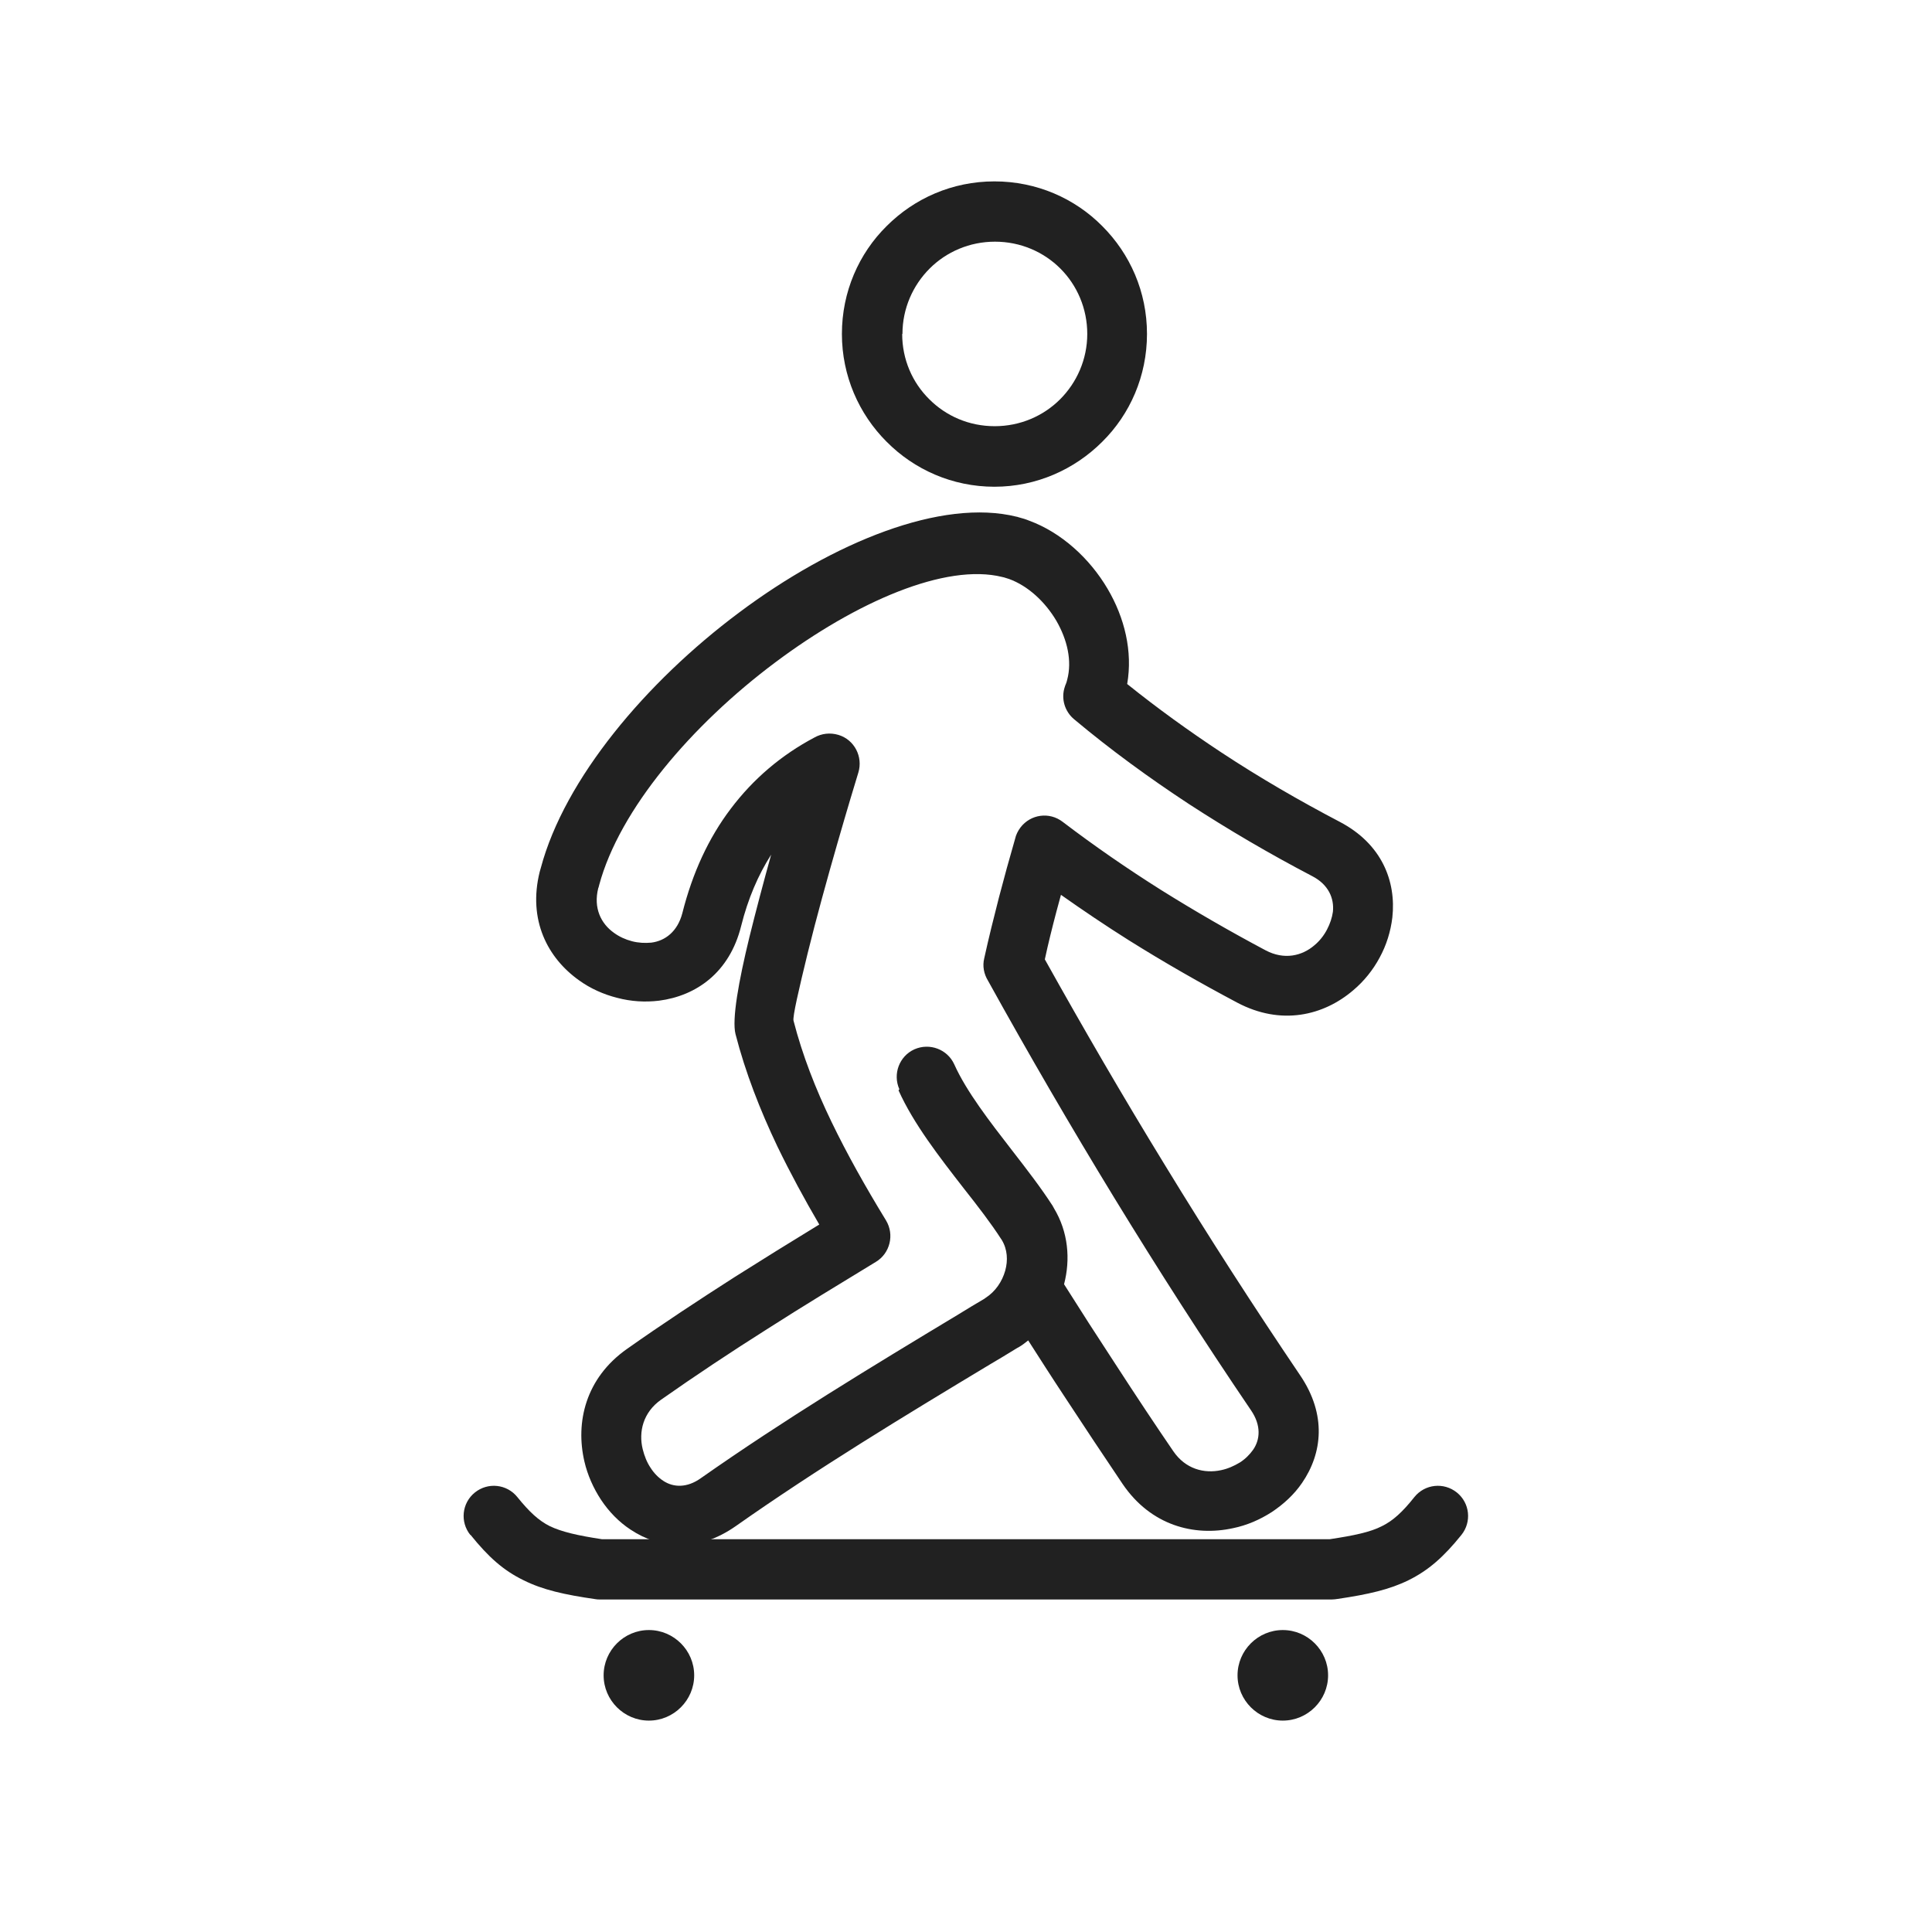 <?xml version="1.0" encoding="UTF-8"?>
<!DOCTYPE svg PUBLIC "-//W3C//DTD SVG 1.1//EN" "http://www.w3.org/Graphics/SVG/1.1/DTD/svg11.dtd">
<!-- Creator: CorelDRAW -->
<svg xmlns="http://www.w3.org/2000/svg" xml:space="preserve" width="6.827in" height="6.827in" style="shape-rendering:geometricPrecision; text-rendering:geometricPrecision; image-rendering:optimizeQuality; fill-rule:evenodd; clip-rule:evenodd"
viewBox="0 0 6.827 6.827"
 xmlns:xlink="http://www.w3.org/1999/xlink">
 <defs>
  <style type="text/css">
   <![CDATA[
    .fil1 {fill:none}
    .fil0 {fill:#212121;fill-rule:nonzero}
   ]]>
  </style>
 </defs>
 <g id="Layer_x0020_1">
  <path class="fil0" d="M3.188 1.18c0,0.09 0.036,0.172 0.096,0.231 0.059,0.059 0.14,0.095 0.231,0.095 0.09,0 0.172,-0.036 0.231,-0.095 0.059,-0.059 0.096,-0.141 0.096,-0.231 0,-0.09 -0.036,-0.172 -0.095,-0.231 -0.059,-0.059 -0.141,-0.095 -0.231,-0.095l-4.33071e-005 0c-0.09,0 -0.172,0.036 -0.231,0.095 -0.059,0.059 -0.096,0.141 -0.096,0.231l0 0 0 4.33071e-005zm-0.055 0.381c-0.098,-0.098 -0.158,-0.233 -0.158,-0.381l0 -4.33071e-005 0 0c1.1811e-005,-0.149 0.06,-0.284 0.158,-0.381 0.098,-0.098 0.232,-0.158 0.381,-0.158l4.33071e-005 0c0.149,0 0.284,0.06 0.381,0.158 0.098,0.098 0.158,0.232 0.158,0.381 0,0.149 -0.06,0.284 -0.158,0.381 -0.098,0.098 -0.233,0.159 -0.381,0.159 -0.149,0 -0.284,-0.061 -0.381,-0.159z"/>
  <path class="fil0" d="M3.178 3.849c-0.024,-0.054 -0,-0.117 0.053,-0.141 0.054,-0.024 0.117,-0 0.141,0.053 0.043,0.096 0.126,0.203 0.205,0.305 0.052,0.067 0.102,0.132 0.142,0.194 0.001,0.001 0.002,0.002 0.002,0.004 0.002,0.003 0.003,0.004 0.003,0.005 0.051,0.084 0.059,0.181 0.036,0.269 0.056,0.089 0.119,0.187 0.182,0.283 0.072,0.111 0.143,0.218 0.204,0.307 0.043,0.063 0.109,0.08 0.169,0.067 0.024,-0.005 0.046,-0.015 0.066,-0.027 0.019,-0.012 0.035,-0.028 0.047,-0.045 0.025,-0.036 0.029,-0.086 -0.007,-0.139 -0.169,-0.249 -0.33,-0.5 -0.484,-0.752 -0.152,-0.249 -0.301,-0.505 -0.446,-0.767 -0.014,-0.023 -0.02,-0.051 -0.013,-0.079 0.016,-0.073 0.034,-0.145 0.052,-0.215 0.018,-0.069 0.037,-0.138 0.057,-0.207 0.003,-0.014 0.01,-0.028 0.019,-0.04 0.036,-0.047 0.102,-0.056 0.149,-0.02 0.113,0.086 0.229,0.166 0.348,0.241 0.12,0.075 0.243,0.146 0.369,0.213 0.066,0.035 0.129,0.02 0.173,-0.018 0.018,-0.015 0.033,-0.034 0.044,-0.055 0.011,-0.021 0.018,-0.042 0.021,-0.063 0.005,-0.047 -0.015,-0.096 -0.073,-0.126 -0.151,-0.079 -0.296,-0.164 -0.436,-0.255 -0.14,-0.092 -0.276,-0.191 -0.405,-0.299 -0.033,-0.027 -0.048,-0.073 -0.033,-0.116l0 -0c0.001,-0.002 0.001,-0.004 0.002,-0.006 5.11811e-005,-0 4.72441e-005,-0 1.5748e-005,7.87402e-006l3.14961e-005 1.1811e-005 0.001 -0.002c0.002,-0.005 0.004,-0.011 0.005,-0.016 0.018,-0.067 0,-0.142 -0.038,-0.208 -0.04,-0.068 -0.101,-0.124 -0.167,-0.148 -0.006,-0.002 -0.012,-0.004 -0.019,-0.006l2.75591e-005 -0c-0.002,-0 0.001,0 -0.005,-0.001l2.3622e-005 -9.05512e-005c-0.2,-0.05 -0.516,0.087 -0.803,0.302 -0.294,0.22 -0.55,0.519 -0.622,0.787 -0.002,0.008 -0.002,0.009 -0.003,0.01 -0.018,0.071 0.01,0.126 0.055,0.158 0.019,0.014 0.041,0.024 0.064,0.03 0.023,0.006 0.046,0.007 0.068,0.005 0.049,-0.006 0.093,-0.039 0.11,-0.104 0.036,-0.143 0.093,-0.266 0.171,-0.369 0.08,-0.106 0.179,-0.19 0.296,-0.252 0.025,-0.014 0.055,-0.018 0.085,-0.009 0.056,0.017 0.087,0.077 0.07,0.133 -0.02,0.065 -0.118,0.39 -0.179,0.638 -0.031,0.127 -0.054,0.226 -0.05,0.239 0.031,0.121 0.078,0.241 0.134,0.357 0.056,0.116 0.121,0.231 0.19,0.344 0.001,0.002 0.002,0.003 0.003,0.005 0.03,0.05 0.014,0.116 -0.036,0.146 -0.128,0.078 -0.257,0.156 -0.385,0.238 -0.128,0.081 -0.253,0.164 -0.374,0.249 -0.064,0.045 -0.08,0.114 -0.065,0.175 0.006,0.024 0.015,0.047 0.028,0.066 0.012,0.019 0.028,0.035 0.045,0.046 0.035,0.023 0.083,0.026 0.133,-0.01 0.295,-0.207 0.602,-0.393 0.909,-0.578 0.031,-0.019 0.062,-0.038 0.093,-0.056l0 0c0.003,-0.002 -0.003,0.001 0.004,-0.003 0.034,-0.022 0.058,-0.057 0.069,-0.096 0.01,-0.036 0.008,-0.075 -0.012,-0.108 -0.001,-0.002 -0.001,-0.002 -0.001,-0.002l-0.001 -0.001c-0.036,-0.056 -0.083,-0.117 -0.132,-0.179 -0.087,-0.112 -0.178,-0.229 -0.231,-0.347zm0.456 0.887c-0.011,0.009 -0.023,0.018 -0.035,0.025 -0.002,0.001 -0.001,0 -0.009,0.005l-0 0 0 0c-0.031,0.019 -0.062,0.038 -0.093,0.056 -0.304,0.183 -0.609,0.368 -0.896,0.57 -0.135,0.095 -0.269,0.082 -0.373,0.013 -0.041,-0.027 -0.076,-0.063 -0.104,-0.105 -0.027,-0.041 -0.048,-0.088 -0.059,-0.136 -0.032,-0.138 0.004,-0.294 0.15,-0.397 0.126,-0.089 0.254,-0.173 0.382,-0.255 0.098,-0.062 0.198,-0.124 0.298,-0.185 -0.052,-0.089 -0.102,-0.181 -0.148,-0.276 -0.061,-0.128 -0.113,-0.261 -0.148,-0.397 -0.013,-0.052 0.011,-0.186 0.049,-0.342 0.023,-0.093 0.05,-0.195 0.077,-0.292 -0.046,0.072 -0.082,0.156 -0.106,0.252 -0.041,0.165 -0.159,0.247 -0.29,0.264 -0.049,0.006 -0.099,0.003 -0.148,-0.01 -0.048,-0.012 -0.095,-0.033 -0.135,-0.062 -0.111,-0.079 -0.181,-0.213 -0.139,-0.383l0.004 -0.014c0.084,-0.315 0.372,-0.657 0.7,-0.902 0.334,-0.25 0.717,-0.405 0.982,-0.339l0 0 2.3622e-005 -0c0.001,0 0.001,0 0.007,0.002l0 0 2.75591e-005 -0c0.012,0.003 0.025,0.007 0.037,0.012 0.112,0.041 0.213,0.132 0.277,0.241 0.06,0.102 0.089,0.221 0.069,0.336 0.107,0.086 0.218,0.166 0.333,0.242 0.135,0.089 0.275,0.17 0.418,0.245 0.149,0.078 0.2,0.21 0.186,0.338 -0.006,0.05 -0.021,0.098 -0.045,0.142 -0.023,0.043 -0.055,0.083 -0.093,0.115 -0.105,0.09 -0.255,0.126 -0.41,0.044 -0.13,-0.069 -0.258,-0.142 -0.384,-0.221 -0.081,-0.051 -0.161,-0.105 -0.239,-0.16 -0.005,0.02 -0.011,0.039 -0.016,0.059 -0.015,0.057 -0.029,0.113 -0.041,0.169 0.135,0.242 0.276,0.485 0.425,0.728 0.155,0.254 0.315,0.502 0.478,0.743 0.093,0.138 0.078,0.274 0.006,0.379 -0.028,0.041 -0.065,0.075 -0.107,0.103 -0.042,0.027 -0.088,0.047 -0.137,0.057 -0.137,0.03 -0.29,-0.009 -0.39,-0.156 -0.066,-0.098 -0.138,-0.206 -0.206,-0.31 -0.045,-0.068 -0.089,-0.137 -0.13,-0.201zm0.131 -2.318l0 -0.001 -3.14961e-005 -1.1811e-005 -0 0.001z"/>
  <path class="fil0" d="M1.662 5.424c-0.037,-0.046 -0.03,-0.113 0.016,-0.15 0.046,-0.037 0.113,-0.03 0.15,0.016 0.042,0.052 0.075,0.083 0.115,0.103 0.042,0.02 0.098,0.033 0.184,0.046l2.572 0c0.086,-0.013 0.143,-0.025 0.184,-0.046 0.039,-0.019 0.073,-0.05 0.115,-0.103 0.037,-0.046 0.104,-0.053 0.15,-0.016 0.046,0.037 0.053,0.104 0.016,0.15 -0.062,0.077 -0.116,0.125 -0.187,0.16 -0.067,0.033 -0.142,0.05 -0.25,0.066 -0.007,0.001 -0.014,0.002 -0.021,0.002l-2.586 0 0 -0c-0.005,-3.93701e-006 -0.01,-0 -0.015,-0.001 -0.111,-0.016 -0.187,-0.033 -0.255,-0.067 -0.072,-0.035 -0.125,-0.083 -0.187,-0.16z"/>
  <path class="fil0" d="M2.293 5.76c0.088,0 0.16,0.072 0.16,0.16 0,0.088 -0.072,0.16 -0.16,0.16 -0.088,0 -0.16,-0.072 -0.16,-0.16 0,-0.088 0.072,-0.16 0.16,-0.16z"/>
  <path class="fil0" d="M4.533 5.76c0.088,0 0.16,0.072 0.16,0.16 0,0.088 -0.072,0.16 -0.16,0.16 -0.088,0 -0.16,-0.072 -0.16,-0.16 0,-0.088 0.072,-0.16 0.16,-0.16z"/>
 </g>
 <g id="Layer_x0020_1_0">
  <rect class="fil1" width="6.827" height="6.827"/>
 </g>
</svg>
